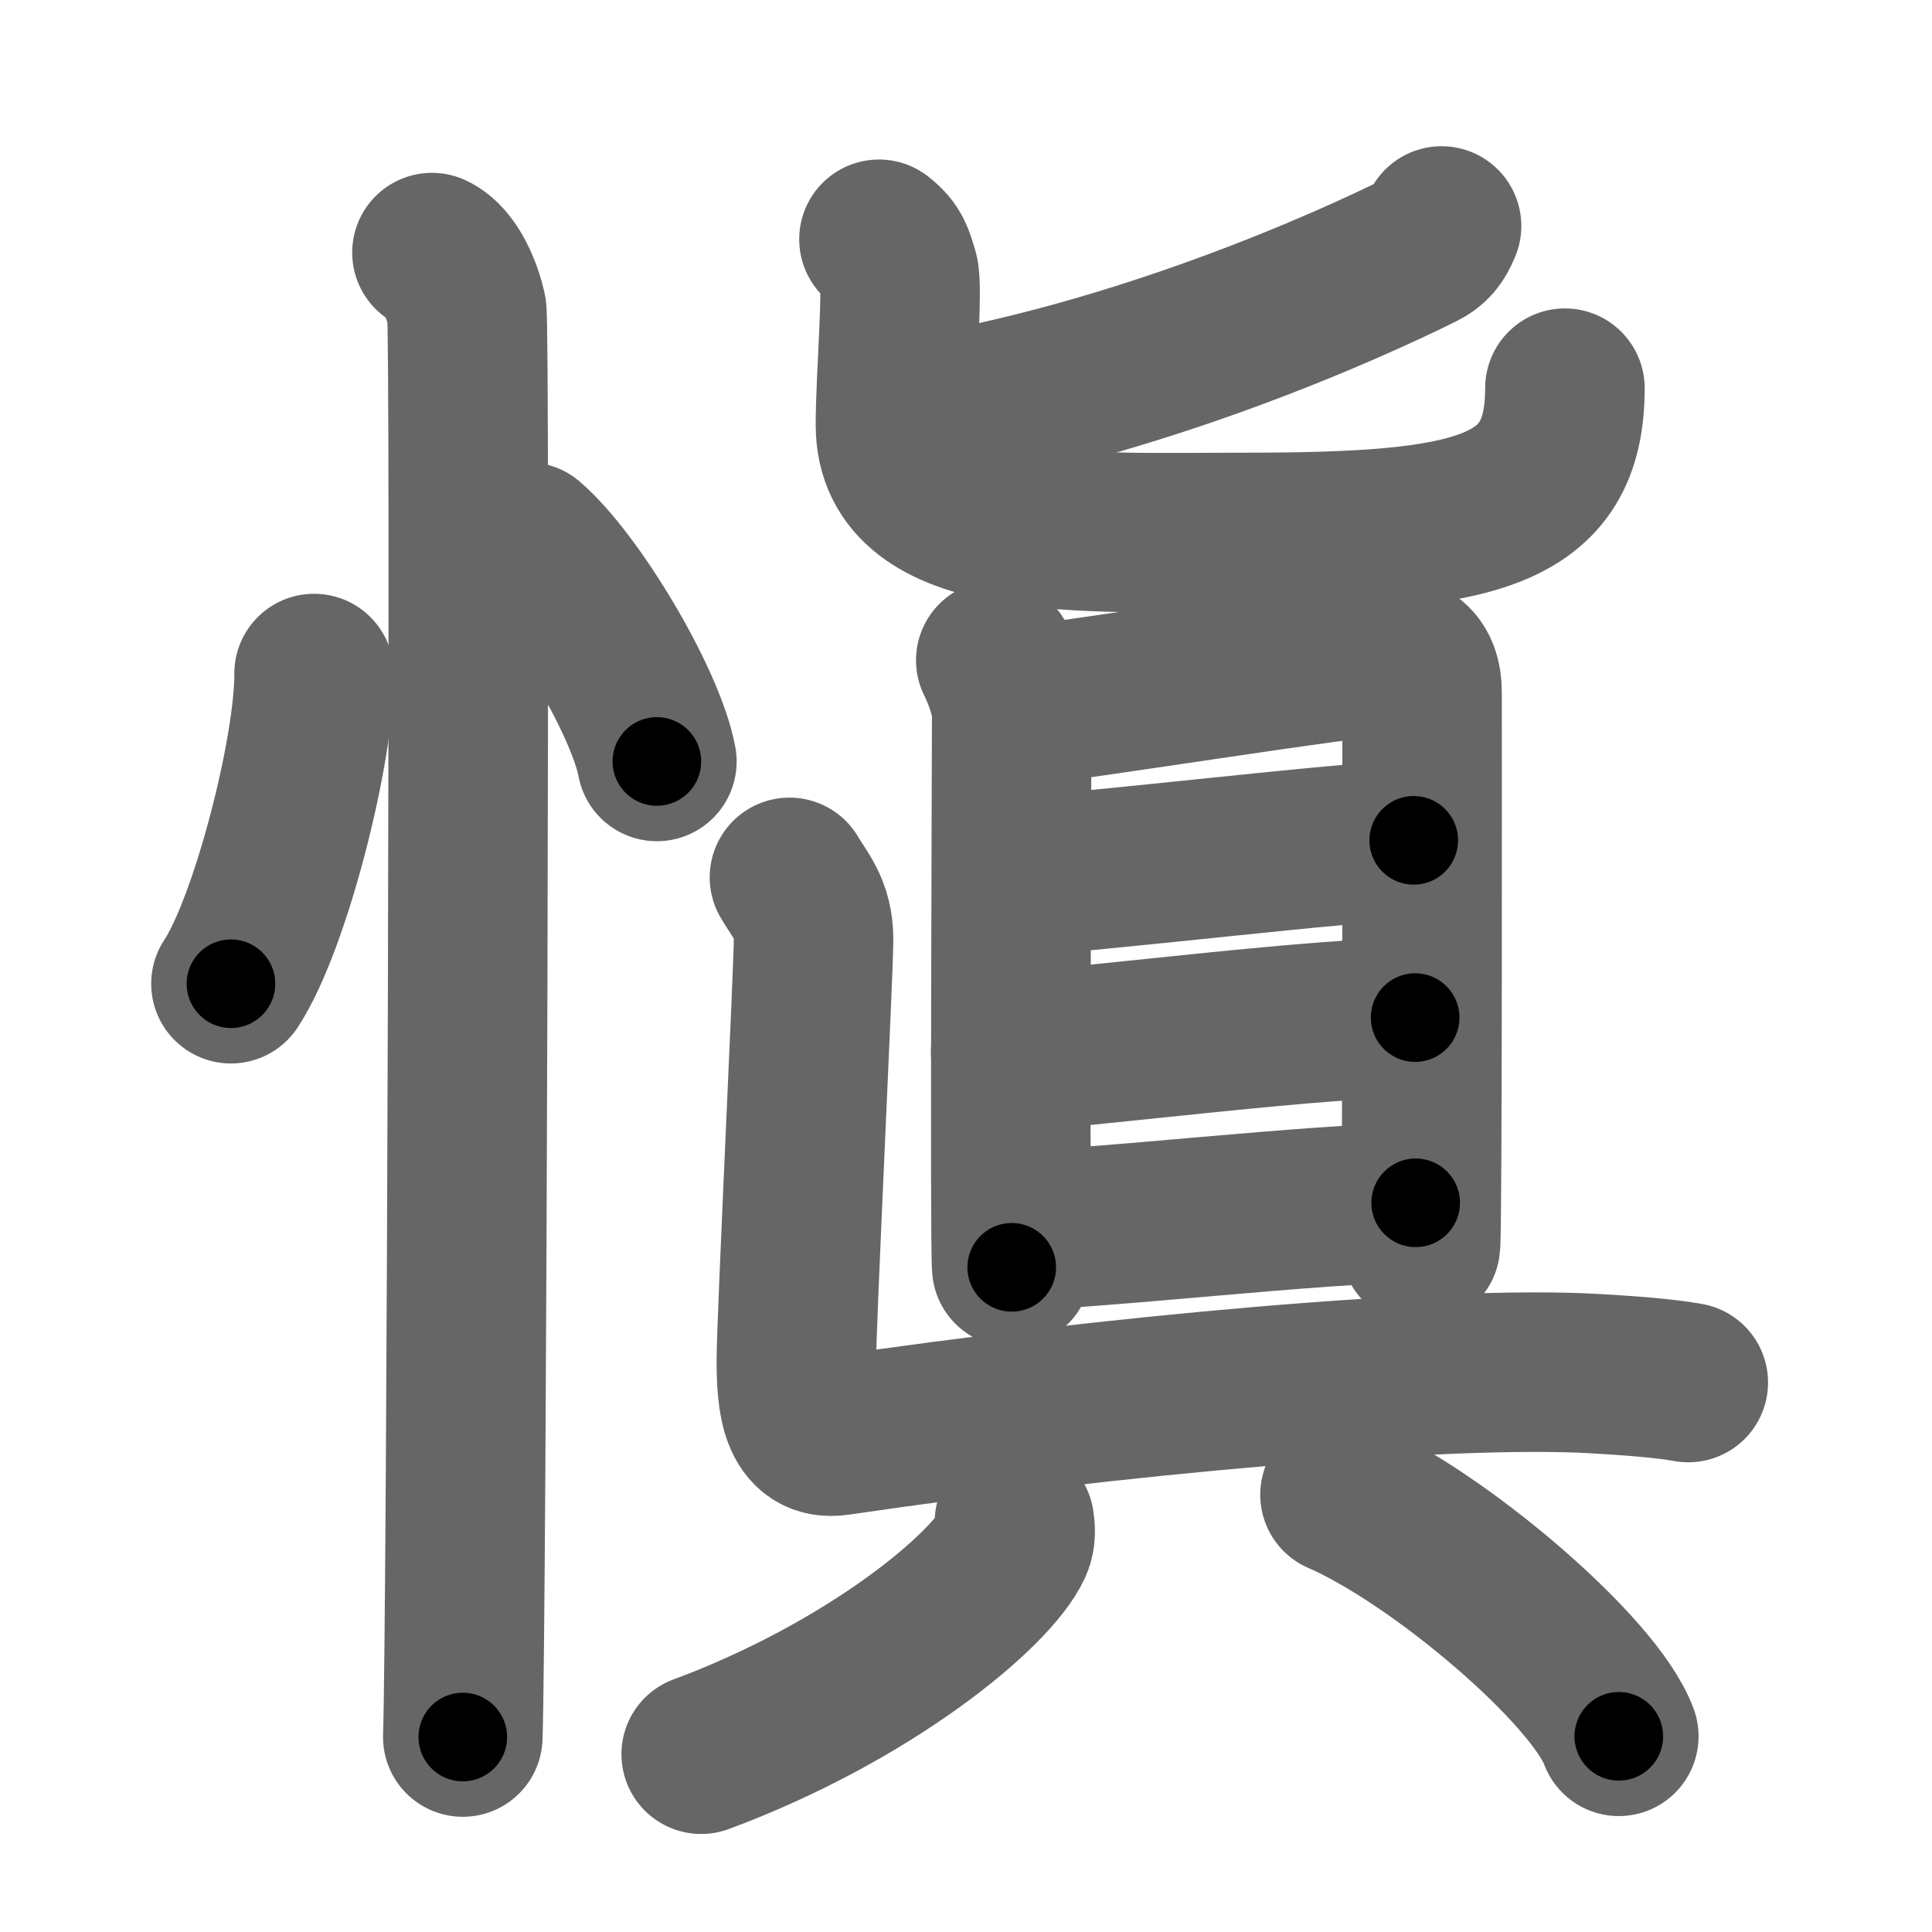 <svg xmlns="http://www.w3.org/2000/svg" width="109" height="109" viewBox="0 0 109 109" id="613c"><g fill="none" stroke="#666" stroke-width="9" stroke-linecap="round" stroke-linejoin="round"><g><g><path d="M17.72,38c0.03,4.31-2.47,14.14-4.69,17.5" /><path d="M29.77,30.58c2.57,2.19,6.65,8.98,7.29,12.38" /><path d="M24.37,14.25c1.09,0.5,1.74,2.25,1.96,3.25c0.22,1,0,74.25-0.22,80.5" /></g><g><g><path d="M81.33,12.75c-0.29,0.7-0.58,1.06-1.2,1.36c-3.98,1.98-16.02,7.44-28.89,9.46" /><path d="M49.59,13.5c0.79,0.62,0.85,1.04,1.11,1.87c0.26,0.83-0.18,6-0.18,8.6c0,6.69,10.62,6.07,19.67,6.07c13.13,0,18.1-1.1,18.1-8.14" /></g><g><g><path d="M56.18,37.25c0.37,0.74,0.9,2.09,0.9,3.07c0,0.98-0.12,30.2,0,31.18" /><path d="M57.69,39.8c2.08-0.12,18.91-2.85,20.81-2.82c0.87,0.02,1.73,0.49,1.73,2.07c0,1.18,0.03,30.47-0.09,31.2" /><path d="M57.17,49.44c4.11-0.17,19.25-2.03,22.59-2.03" /><path d="M57.02,59.36c5.52-0.41,17.46-1.95,22.82-1.95" /><path d="M57.2,69.41c4.14,0,17.32-1.55,22.67-1.55" /></g><path d="M44.54,49.5c0.58,1,1.36,1.75,1.36,3.5s-0.97,21.5-0.97,23.75s0.2,4.56,2.33,4.25c15.24-2.25,34.24-4,42.75-3.5c1.74,0.1,3.88,0.25,5.24,0.5" /><g><g><path d="M57.23,85.89c0.05,0.31,0.1,0.8-0.1,1.24c-1.2,2.61-8.11,8.33-17.57,11.84" /></g><g><path d="M75.6,84.33c5.55,2.41,14.34,9.89,15.73,13.63" /></g></g></g></g></g></g><g fill="none" stroke="#000" stroke-width="5" stroke-linecap="round" stroke-linejoin="round"><path d="M17.72,38c0.03,4.31-2.47,14.14-4.69,17.5" stroke-dasharray="18.261" stroke-dashoffset="18.261"><animate attributeName="stroke-dashoffset" values="18.261;18.261;0" dur="0.183s" fill="freeze" begin="0s;613c.click" /></path><path d="M29.77,30.58c2.57,2.19,6.65,8.98,7.29,12.38" stroke-dasharray="14.525" stroke-dashoffset="14.525"><animate attributeName="stroke-dashoffset" values="14.525" fill="freeze" begin="613c.click" /><animate attributeName="stroke-dashoffset" values="14.525;14.525;0" keyTimes="0;0.558;1" dur="0.328s" fill="freeze" begin="0s;613c.click" /></path><path d="M24.37,14.25c1.09,0.5,1.74,2.25,1.96,3.25c0.22,1,0,74.25-0.22,80.5" stroke-dasharray="84.412" stroke-dashoffset="84.412"><animate attributeName="stroke-dashoffset" values="84.412" fill="freeze" begin="613c.click" /><animate attributeName="stroke-dashoffset" values="84.412;84.412;0" keyTimes="0;0.341;1" dur="0.963s" fill="freeze" begin="0s;613c.click" /></path><path d="M81.33,12.75c-0.29,0.7-0.58,1.06-1.2,1.36c-3.98,1.98-16.02,7.44-28.89,9.46" stroke-dasharray="32.371" stroke-dashoffset="32.371"><animate attributeName="stroke-dashoffset" values="32.371" fill="freeze" begin="613c.click" /><animate attributeName="stroke-dashoffset" values="32.371;32.371;0" keyTimes="0;0.748;1" dur="1.287s" fill="freeze" begin="0s;613c.click" /></path><path d="M49.59,13.5c0.79,0.62,0.85,1.04,1.11,1.87c0.26,0.83-0.18,6-0.18,8.6c0,6.69,10.62,6.07,19.67,6.07c13.13,0,18.1-1.1,18.1-8.14" stroke-dasharray="56.046" stroke-dashoffset="56.046"><animate attributeName="stroke-dashoffset" values="56.046" fill="freeze" begin="613c.click" /><animate attributeName="stroke-dashoffset" values="56.046;56.046;0" keyTimes="0;0.697;1" dur="1.847s" fill="freeze" begin="0s;613c.click" /></path><path d="M56.18,37.25c0.37,0.74,0.9,2.09,0.9,3.07c0,0.98-0.12,30.2,0,31.18" stroke-dasharray="34.404" stroke-dashoffset="34.404"><animate attributeName="stroke-dashoffset" values="34.404" fill="freeze" begin="613c.click" /><animate attributeName="stroke-dashoffset" values="34.404;34.404;0" keyTimes="0;0.843;1" dur="2.191s" fill="freeze" begin="0s;613c.click" /></path><path d="M57.69,39.8c2.08-0.12,18.91-2.85,20.81-2.82c0.87,0.02,1.73,0.49,1.73,2.07c0,1.18,0.03,30.47-0.09,31.2" stroke-dasharray="55.264" stroke-dashoffset="55.264"><animate attributeName="stroke-dashoffset" values="55.264" fill="freeze" begin="613c.click" /><animate attributeName="stroke-dashoffset" values="55.264;55.264;0" keyTimes="0;0.798;1" dur="2.744s" fill="freeze" begin="0s;613c.click" /></path><path d="M57.17,49.44c4.11-0.17,19.25-2.03,22.59-2.03" stroke-dasharray="22.686" stroke-dashoffset="22.686"><animate attributeName="stroke-dashoffset" values="22.686" fill="freeze" begin="613c.click" /><animate attributeName="stroke-dashoffset" values="22.686;22.686;0" keyTimes="0;0.924;1" dur="2.971s" fill="freeze" begin="0s;613c.click" /></path><path d="M57.02,59.36c5.52-0.41,17.46-1.95,22.82-1.95" stroke-dasharray="22.91" stroke-dashoffset="22.91"><animate attributeName="stroke-dashoffset" values="22.91" fill="freeze" begin="613c.click" /><animate attributeName="stroke-dashoffset" values="22.91;22.91;0" keyTimes="0;0.928;1" dur="3.2s" fill="freeze" begin="0s;613c.click" /></path><path d="M57.2,69.41c4.14,0,17.32-1.55,22.67-1.55" stroke-dasharray="22.729" stroke-dashoffset="22.729"><animate attributeName="stroke-dashoffset" values="22.729" fill="freeze" begin="613c.click" /><animate attributeName="stroke-dashoffset" values="22.729;22.729;0" keyTimes="0;0.934;1" dur="3.427s" fill="freeze" begin="0s;613c.click" /></path><path d="M44.54,49.5c0.58,1,1.36,1.75,1.36,3.5s-0.97,21.5-0.97,23.75s0.2,4.56,2.33,4.25c15.24-2.25,34.24-4,42.75-3.5c1.74,0.1,3.88,0.25,5.24,0.5" stroke-dasharray="81.437" stroke-dashoffset="81.437"><animate attributeName="stroke-dashoffset" values="81.437" fill="freeze" begin="613c.click" /><animate attributeName="stroke-dashoffset" values="81.437;81.437;0" keyTimes="0;0.848;1" dur="4.039s" fill="freeze" begin="0s;613c.click" /></path><path d="M57.23,85.89c0.05,0.31,0.1,0.8-0.1,1.24c-1.2,2.61-8.11,8.33-17.57,11.84" stroke-dasharray="22.764" stroke-dashoffset="22.764"><animate attributeName="stroke-dashoffset" values="22.764" fill="freeze" begin="613c.click" /><animate attributeName="stroke-dashoffset" values="22.764;22.764;0" keyTimes="0;0.947;1" dur="4.267s" fill="freeze" begin="0s;613c.click" /></path><path d="M75.6,84.33c5.55,2.41,14.34,9.89,15.73,13.63" stroke-dasharray="21.114" stroke-dashoffset="21.114"><animate attributeName="stroke-dashoffset" values="21.114" fill="freeze" begin="613c.click" /><animate attributeName="stroke-dashoffset" values="21.114;21.114;0" keyTimes="0;0.953;1" dur="4.478s" fill="freeze" begin="0s;613c.click" /></path></g></svg>